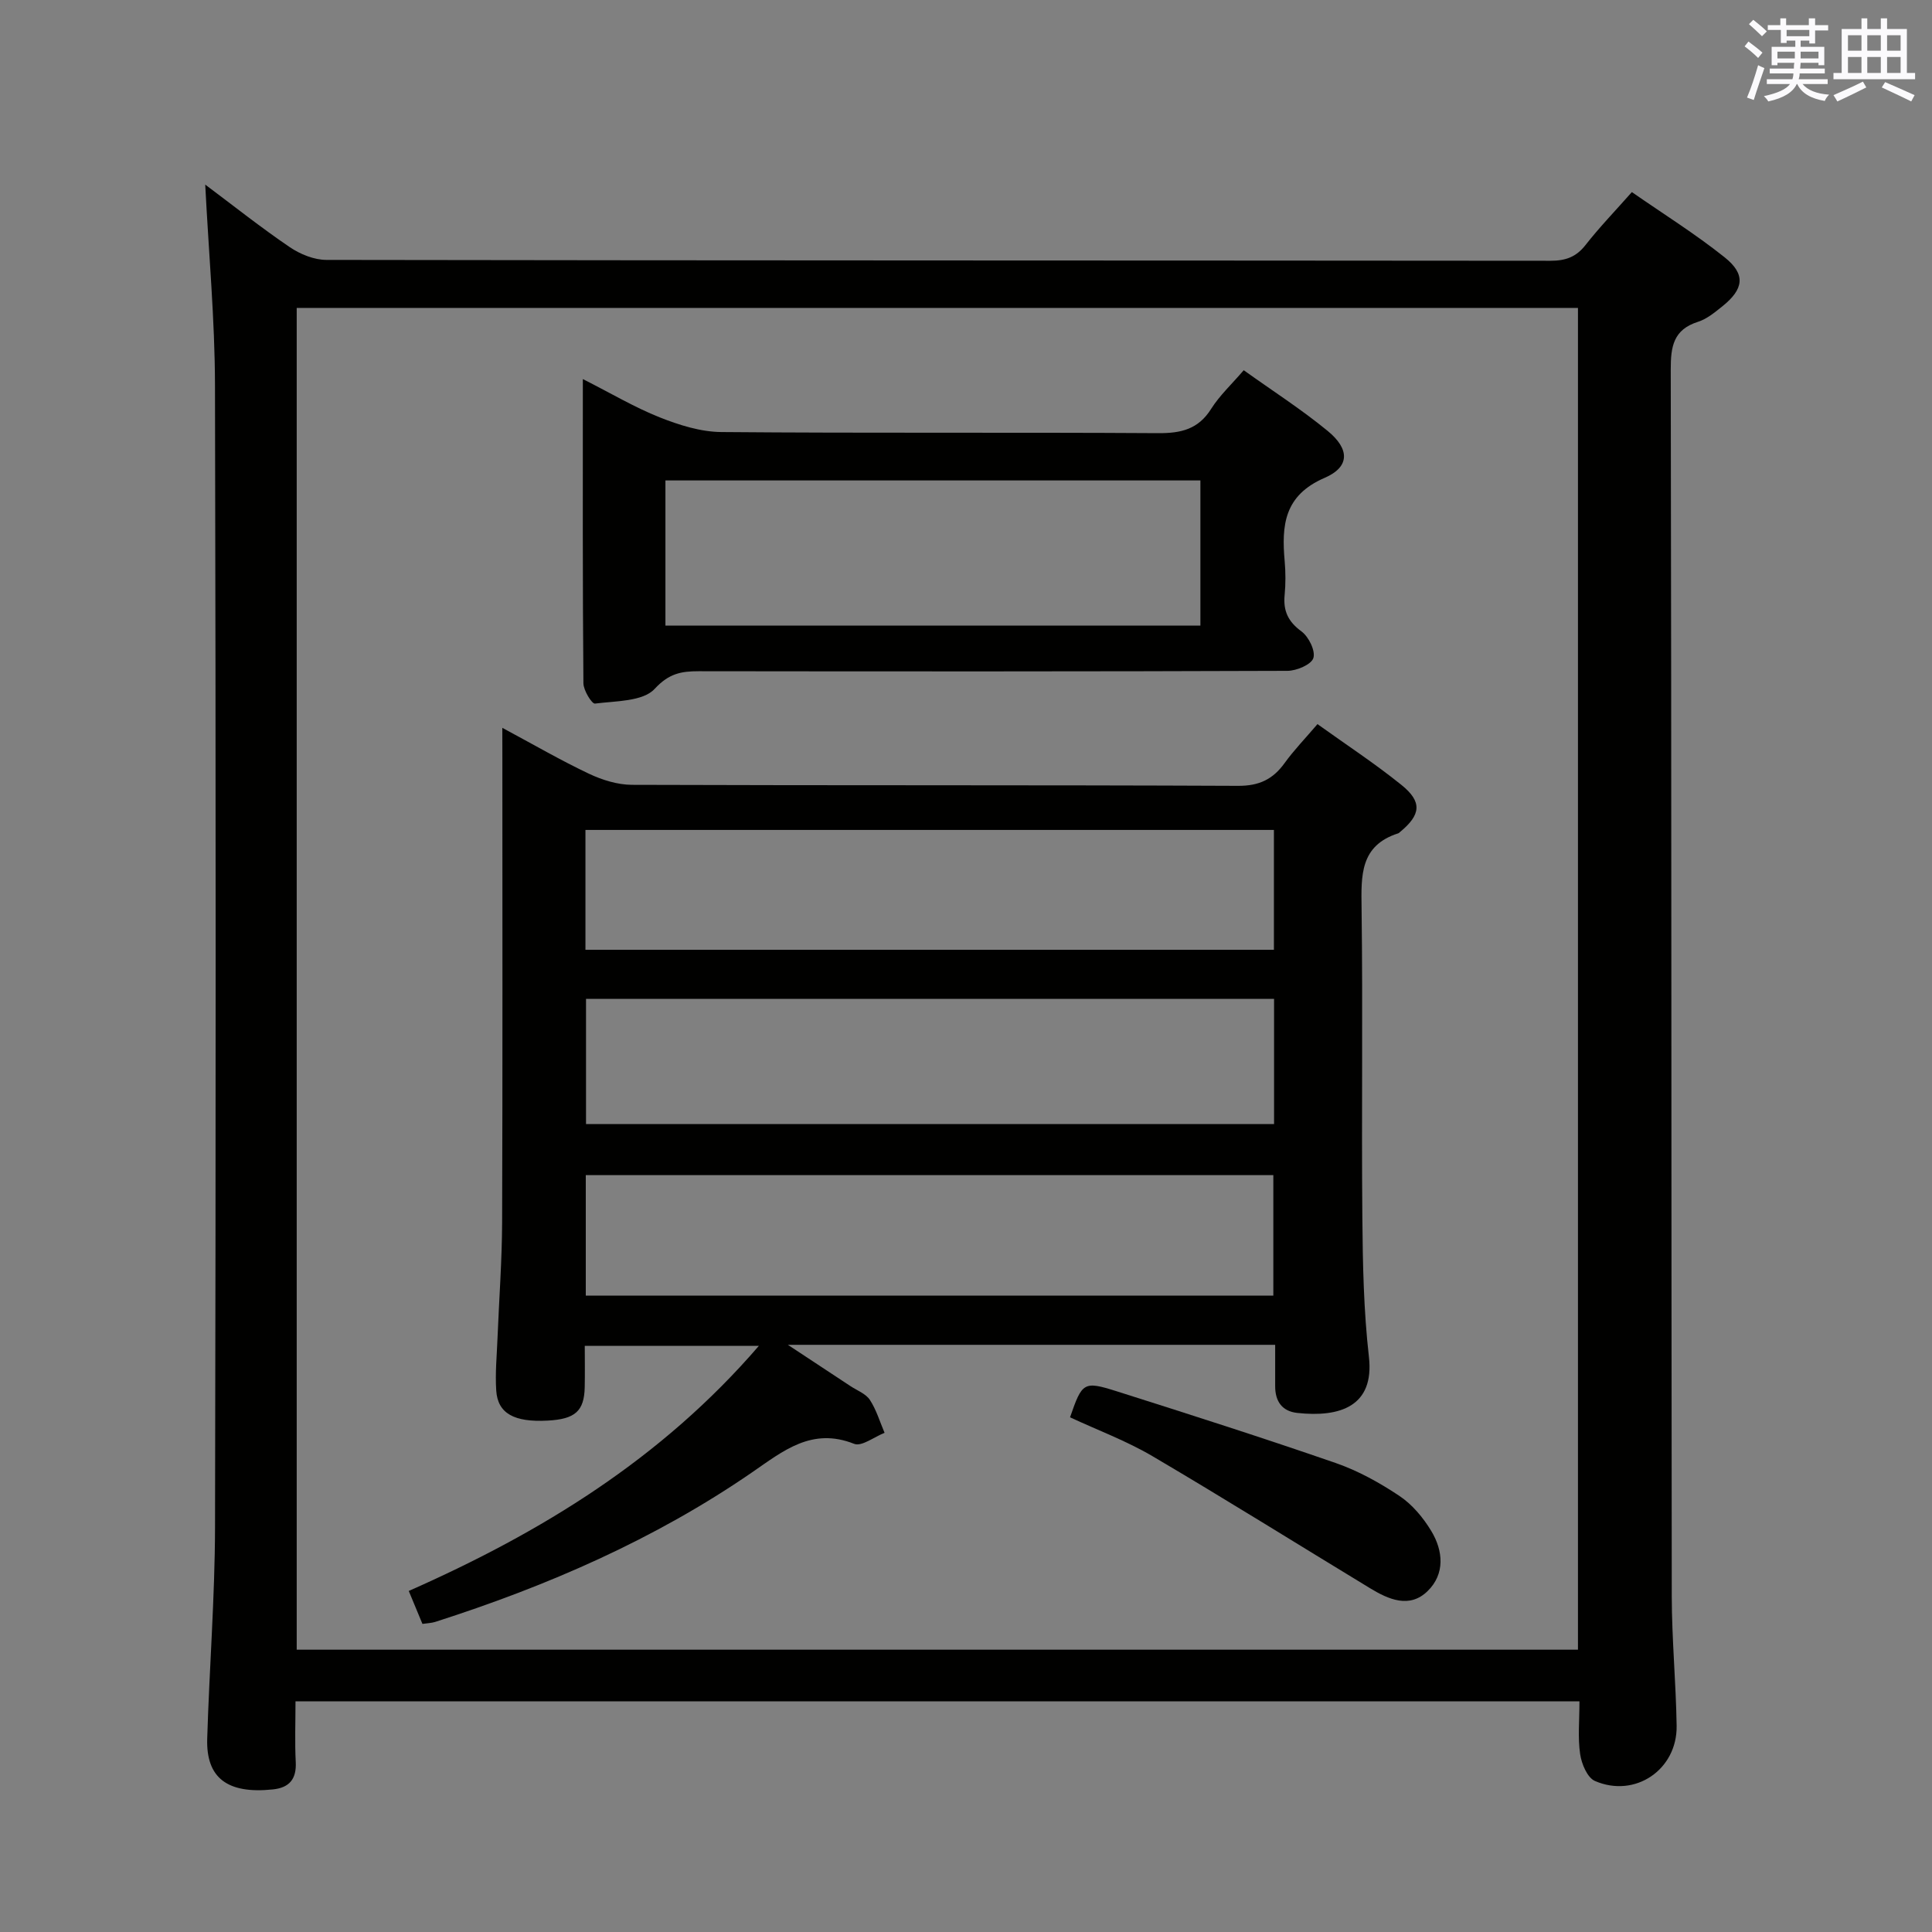 <svg enable-background="new 0 0 400 400" viewBox="0 0 400 400" xmlns="http://www.w3.org/2000/svg"><rect x="0" y="0" width="400" height="400" fill="#808080" stroke="none"/><g fill="#010100"><path d="m327.01 352.24c-88.81 0-177.03 0-265.83 0 0 4.34-.16 8.47.05 12.57.18 3.53-1.32 5.31-4.73 5.67-9.48.99-13.84-2.42-13.6-10.49.44-14.62 1.59-29.24 1.62-43.86.17-78.8.18-157.61-.01-236.41-.03-13.58-1.29-27.15-2.02-41.5 5.92 4.43 11.55 8.91 17.49 12.94 2.16 1.47 5.05 2.65 7.61 2.65 84.47.14 168.94.1 253.4.18 3.1 0 5.3-.74 7.26-3.24 2.86-3.66 6.1-7.01 9.61-10.98 6.52 4.53 13.14 8.66 19.2 13.5 4.43 3.53 3.99 6.59-.49 10.17-1.55 1.24-3.19 2.61-5.03 3.19-5.09 1.62-5.64 5.12-5.63 9.87.16 84.63.11 169.27.21 253.9.01 8.97.87 17.94 1.01 26.91.14 9.07-8.6 15.03-16.92 11.42-1.57-.68-2.77-3.55-3.06-5.57-.5-3.39-.14-6.93-.14-10.92zm-265.58-10.69h265.27c0-92.8 0-185.22 0-277.8-88.54 0-176.78 0-265.27 0z"/><path d="m104 150.69c6.51 3.49 12.1 6.74 17.93 9.5 2.73 1.29 5.92 2.29 8.9 2.3 41.83.15 83.66.02 125.5.21 4.35.02 7.2-1.34 9.63-4.71 1.94-2.69 4.27-5.09 6.81-8.07 5.88 4.22 11.85 8.13 17.38 12.59 4.35 3.5 4.04 6.17-.26 9.72-.13.11-.25.25-.4.3-7.95 2.54-7.68 8.76-7.59 15.5.28 21.33-.03 42.67.16 64 .08 9.64.27 19.33 1.36 28.9 1.16 10.23-5.98 12.57-14.85 11.6-3.16-.35-4.56-2.43-4.56-5.52 0-2.78 0-5.56 0-8.58-33.46 0-66.36 0-100.89 0 5.12 3.38 9.03 5.95 12.93 8.53 1.39.92 3.19 1.58 4.04 2.86 1.35 2.06 2.07 4.53 3.05 6.83-2.13.83-4.75 2.9-6.3 2.28-8.77-3.48-14.7 1.48-21.14 5.91-20.17 13.88-42.37 23.52-65.6 30.96-.76.24-1.6.26-2.64.41-.91-2.21-1.79-4.32-2.83-6.82 27.34-12.08 52.29-27.3 72.49-50.75-12.24 0-23.72 0-36.05 0 0 2.74.05 5.66-.01 8.57-.11 4.95-1.98 6.61-7.68 6.91-6.92.37-10.33-1.47-10.64-6.22-.24-3.64.13-7.32.27-10.98.32-7.97.92-15.94.95-23.92.11-32 .05-64 .05-96-.01-1.82-.01-3.64-.01-6.31zm159.78 56.12c-47.76 0-95.09 0-142.45 0v25.92h142.45c0-8.69 0-17.13 0-25.92zm-142.57-10.17h142.54c0-8.47 0-16.58 0-24.81-47.63 0-95.02 0-142.54 0zm142.42 71.61c0-8.57 0-16.8 0-24.95-47.63 0-94.89 0-142.35 0v24.95z"/><path d="m120.67 78.48c5.87 2.97 10.73 5.87 15.92 7.93 4.04 1.6 8.49 3.01 12.77 3.04 30.14.26 60.29.04 90.43.23 4.71.03 8.3-.79 10.96-5.02 1.75-2.78 4.24-5.08 6.75-8.01 5.89 4.22 11.9 8.07 17.37 12.56 4.59 3.76 4.64 7.45-.63 9.73-8.41 3.63-8.92 9.86-8.26 17.26.2 2.31.21 4.68-.01 6.99-.32 3.29.72 5.51 3.49 7.54 1.49 1.1 2.93 4.02 2.46 5.51-.42 1.35-3.47 2.64-5.36 2.65-40.63.15-81.27.13-121.9.08-3.62 0-6.16.45-9.13 3.66-2.43 2.63-8.07 2.49-12.35 3.04-.64.08-2.38-2.73-2.39-4.21-.18-20.63-.12-41.26-.12-62.98zm127.86 20.99c-37.12 0-73.81 0-110.76 0v30.06h110.76c0-10.05 0-19.79 0-30.06z"/><path d="m221.54 293.44c2.51-7.25 2.79-7.57 9.69-5.38 15.15 4.8 30.29 9.64 45.31 14.84 4.64 1.61 9.1 4.08 13.2 6.82 2.65 1.77 4.91 4.48 6.58 7.24 2.49 4.11 2.89 8.91-.75 12.46-3.73 3.64-8.05 1.75-11.89-.58-15.02-9.12-29.93-18.44-45.08-27.36-5.4-3.17-11.36-5.39-17.06-8.04z"/></g><path d="m361.2 9.6.8-1c.9.7 1.9 1.4 2.9 2.3l-.9 1.1c-1-1-2-1.8-2.8-2.4zm.5 10.6c.9-2.1 1.6-4.3 2.3-6.7.4.2.8.4 1.3.6-.7 2.1-1.5 4.3-2.2 6.6zm.4-15.2.9-.9c1 .8 2 1.6 2.8 2.4l-1 1c-.9-.9-1.8-1.7-2.7-2.5zm12.5-1.2h1.2v1.4h2.7v1.1h-2.7v2.7h-1.2v-.6h-1.8v1.3h4.9v3.8h-1.2v-.5h-3.7c0 .4-.1.9-.1 1.2h5.1v1h-5.2c0 .5-.1.9-.2 1.2h6v1h-5.2c1.1 1.3 2.9 2 5.5 2.2-.4.4-.7.8-.9 1.3-2.9-.5-4.8-1.6-5.7-3.5h-.1c-.8 1.7-2.7 2.9-5.9 3.6-.2-.4-.6-.8-.9-1.1 2.8-.6 4.6-1.4 5.4-2.5h-4.8v-1h5.3c.1-.3.2-.7.2-1.2h-4.9v-1h5c0-.4 0-.8.1-1.2h-3.5v.5h-1.2v-3.8h4.9v-1.3h-1.8v.5h-1.2v-2.7h-2.7v-1h2.6v-1.4h1.2v1.4h4.7v-1.4zm-6.6 8.3h3.6c0-.4 0-.9 0-1.4h-3.6zm1.9-4.6h4.7v-1.3h-4.7zm6.6 3.2h-3.7v1.4h3.7z" fill="#fbfafc"/><path d="m385.3 3.8h1.3v2.2h2.8v-2.2h1.3v2.2h4.1v9.1h1.7v1.3h-16.9v-1.3h1.7v-9.1h4.1v-2.2zm.4 13.1.7 1.2c-1.8.9-3.8 1.9-6 2.9-.2-.4-.5-.8-.8-1.3 2.3-1 4.3-1.9 6.1-2.8zm-3.1-6.4h2.8v-3.2h-2.8zm0 4.6h2.8v-3.3h-2.8zm4-4.6h2.8v-3.2h-2.8zm0 4.6h2.8v-3.3h-2.8zm3.7 1.9c2.1.9 4.1 1.8 6.1 2.7l-.7 1.3c-2.2-1.1-4.2-2-6.1-2.9zm3.2-9.7h-2.8v3.2h2.8zm-2.8 7.8h2.8v-3.3h-2.8z" fill="#fbfafc"/></svg>